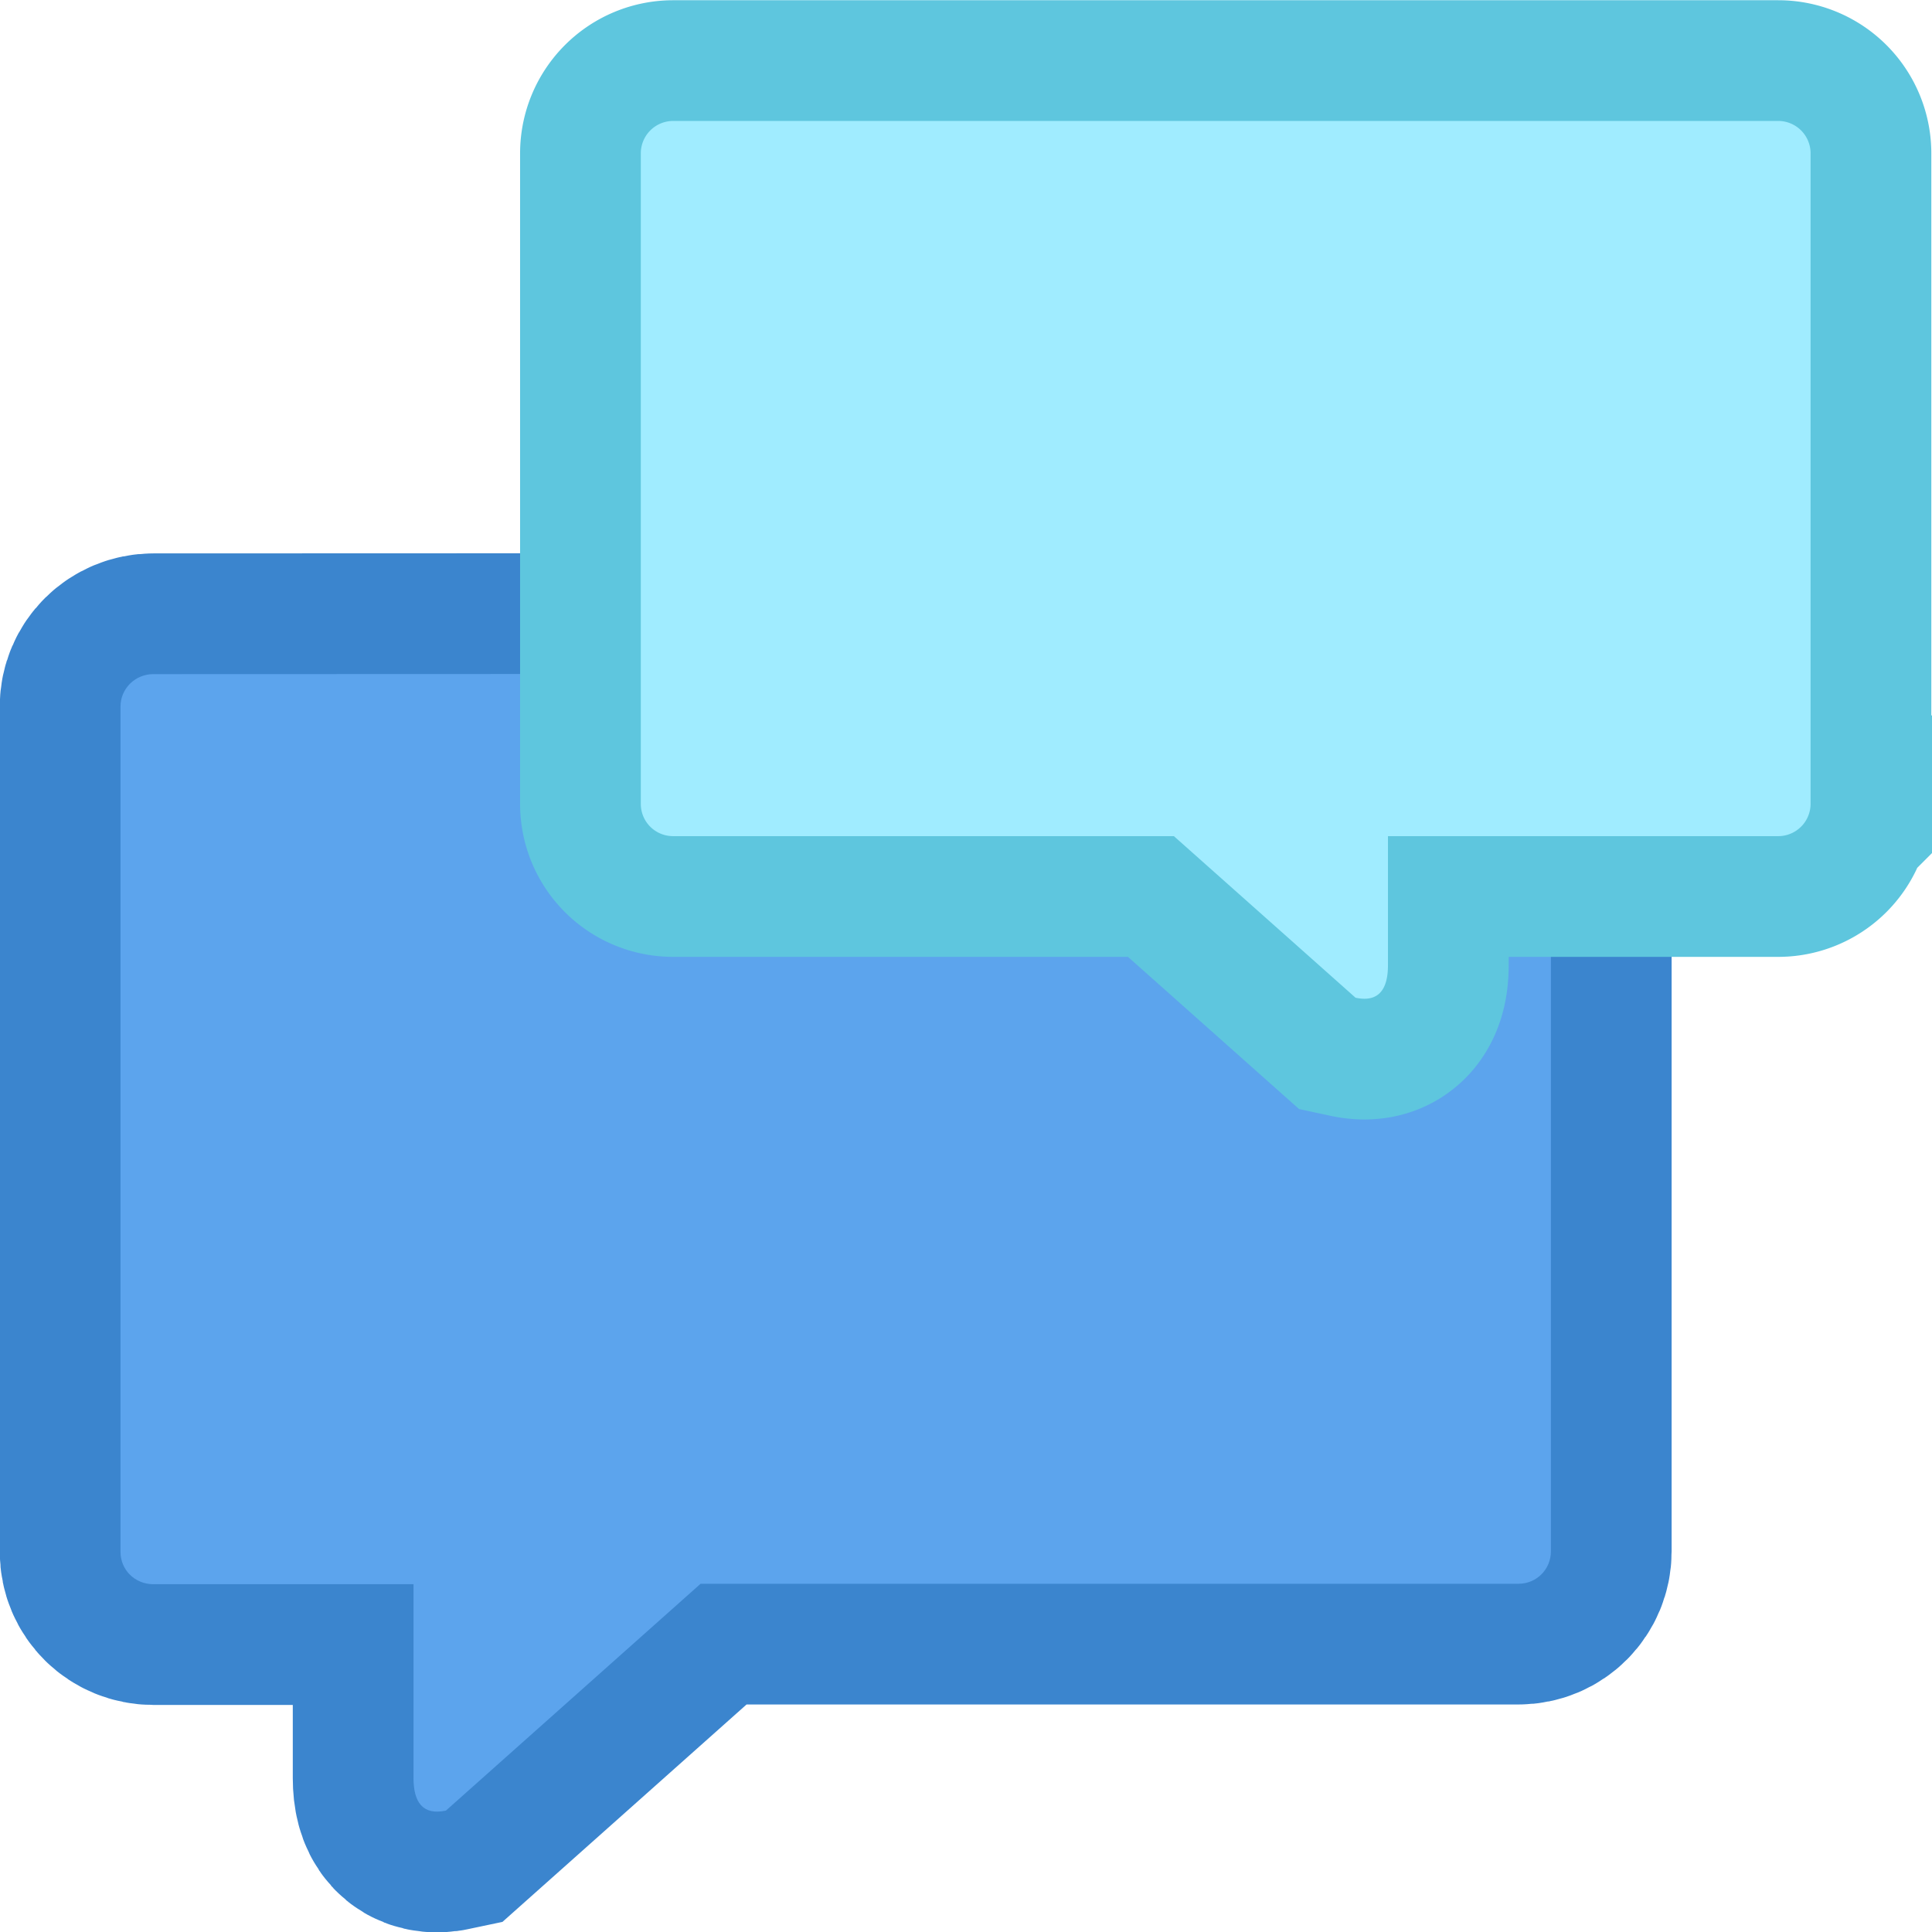 <svg width="16" height="16" version="1.1" viewBox="0 0 4.233 4.233" xmlns="http://www.w3.org/2000/svg">
 <path d="m0.336 1.477c-0.04 0-0.072 0.032-0.072 0.071v1.852c0 0.04 0.032 0.071 0.072 0.071h0.57v0.425c0 0.052 0.02 0.082 0.071 0.071l0.558-0.497h1.792c0.04 0 0.071-0.032 0.071-0.071v-1.852c0-0.04-0.032-0.071-0.071-0.071z" fill="none" stroke="#3b85ce" stroke-width=".529"/>
 <path d="m0.336 1.477c-0.04 0-0.072 0.032-0.072 0.071v1.852c0 0.04 0.032 0.071 0.072 0.071h0.57v0.425c0 0.052 0.02 0.082 0.071 0.071l0.558-0.497h1.792c0.04 0 0.071-0.032 0.071-0.071v-1.852c0-0.04-0.032-0.071-0.071-0.071z" fill="#5ca4ed"/>
 <path d="m1.475 0.265a0.071 0.071 0 0 0-0.071 0.071v1.425c0 0.04 0.032 0.071 0.071 0.071h1.097l0.398 0.354c0.051 0.011 0.071-0.019 0.071-0.071v-0.283h0.855a0.071 0.071 0 0 0 0.071-0.071v-1.425a0.071 0.071 0 0 0-0.071-0.071z" fill="none" stroke="#5ec6de" stroke-width=".529" paint-order="markers stroke fill"/>
 <path d="m1.475 0.265a0.071 0.071 0 0 0-0.071 0.071v1.425c0 0.04 0.032 0.071 0.071 0.071h1.097l0.398 0.354c0.051 0.011 0.071-0.019 0.071-0.071v-0.283h0.855a0.071 0.071 0 0 0 0.071-0.071v-1.425a0.071 0.071 0 0 0-0.071-0.071z" fill="#a0ecff"/>
</svg>
